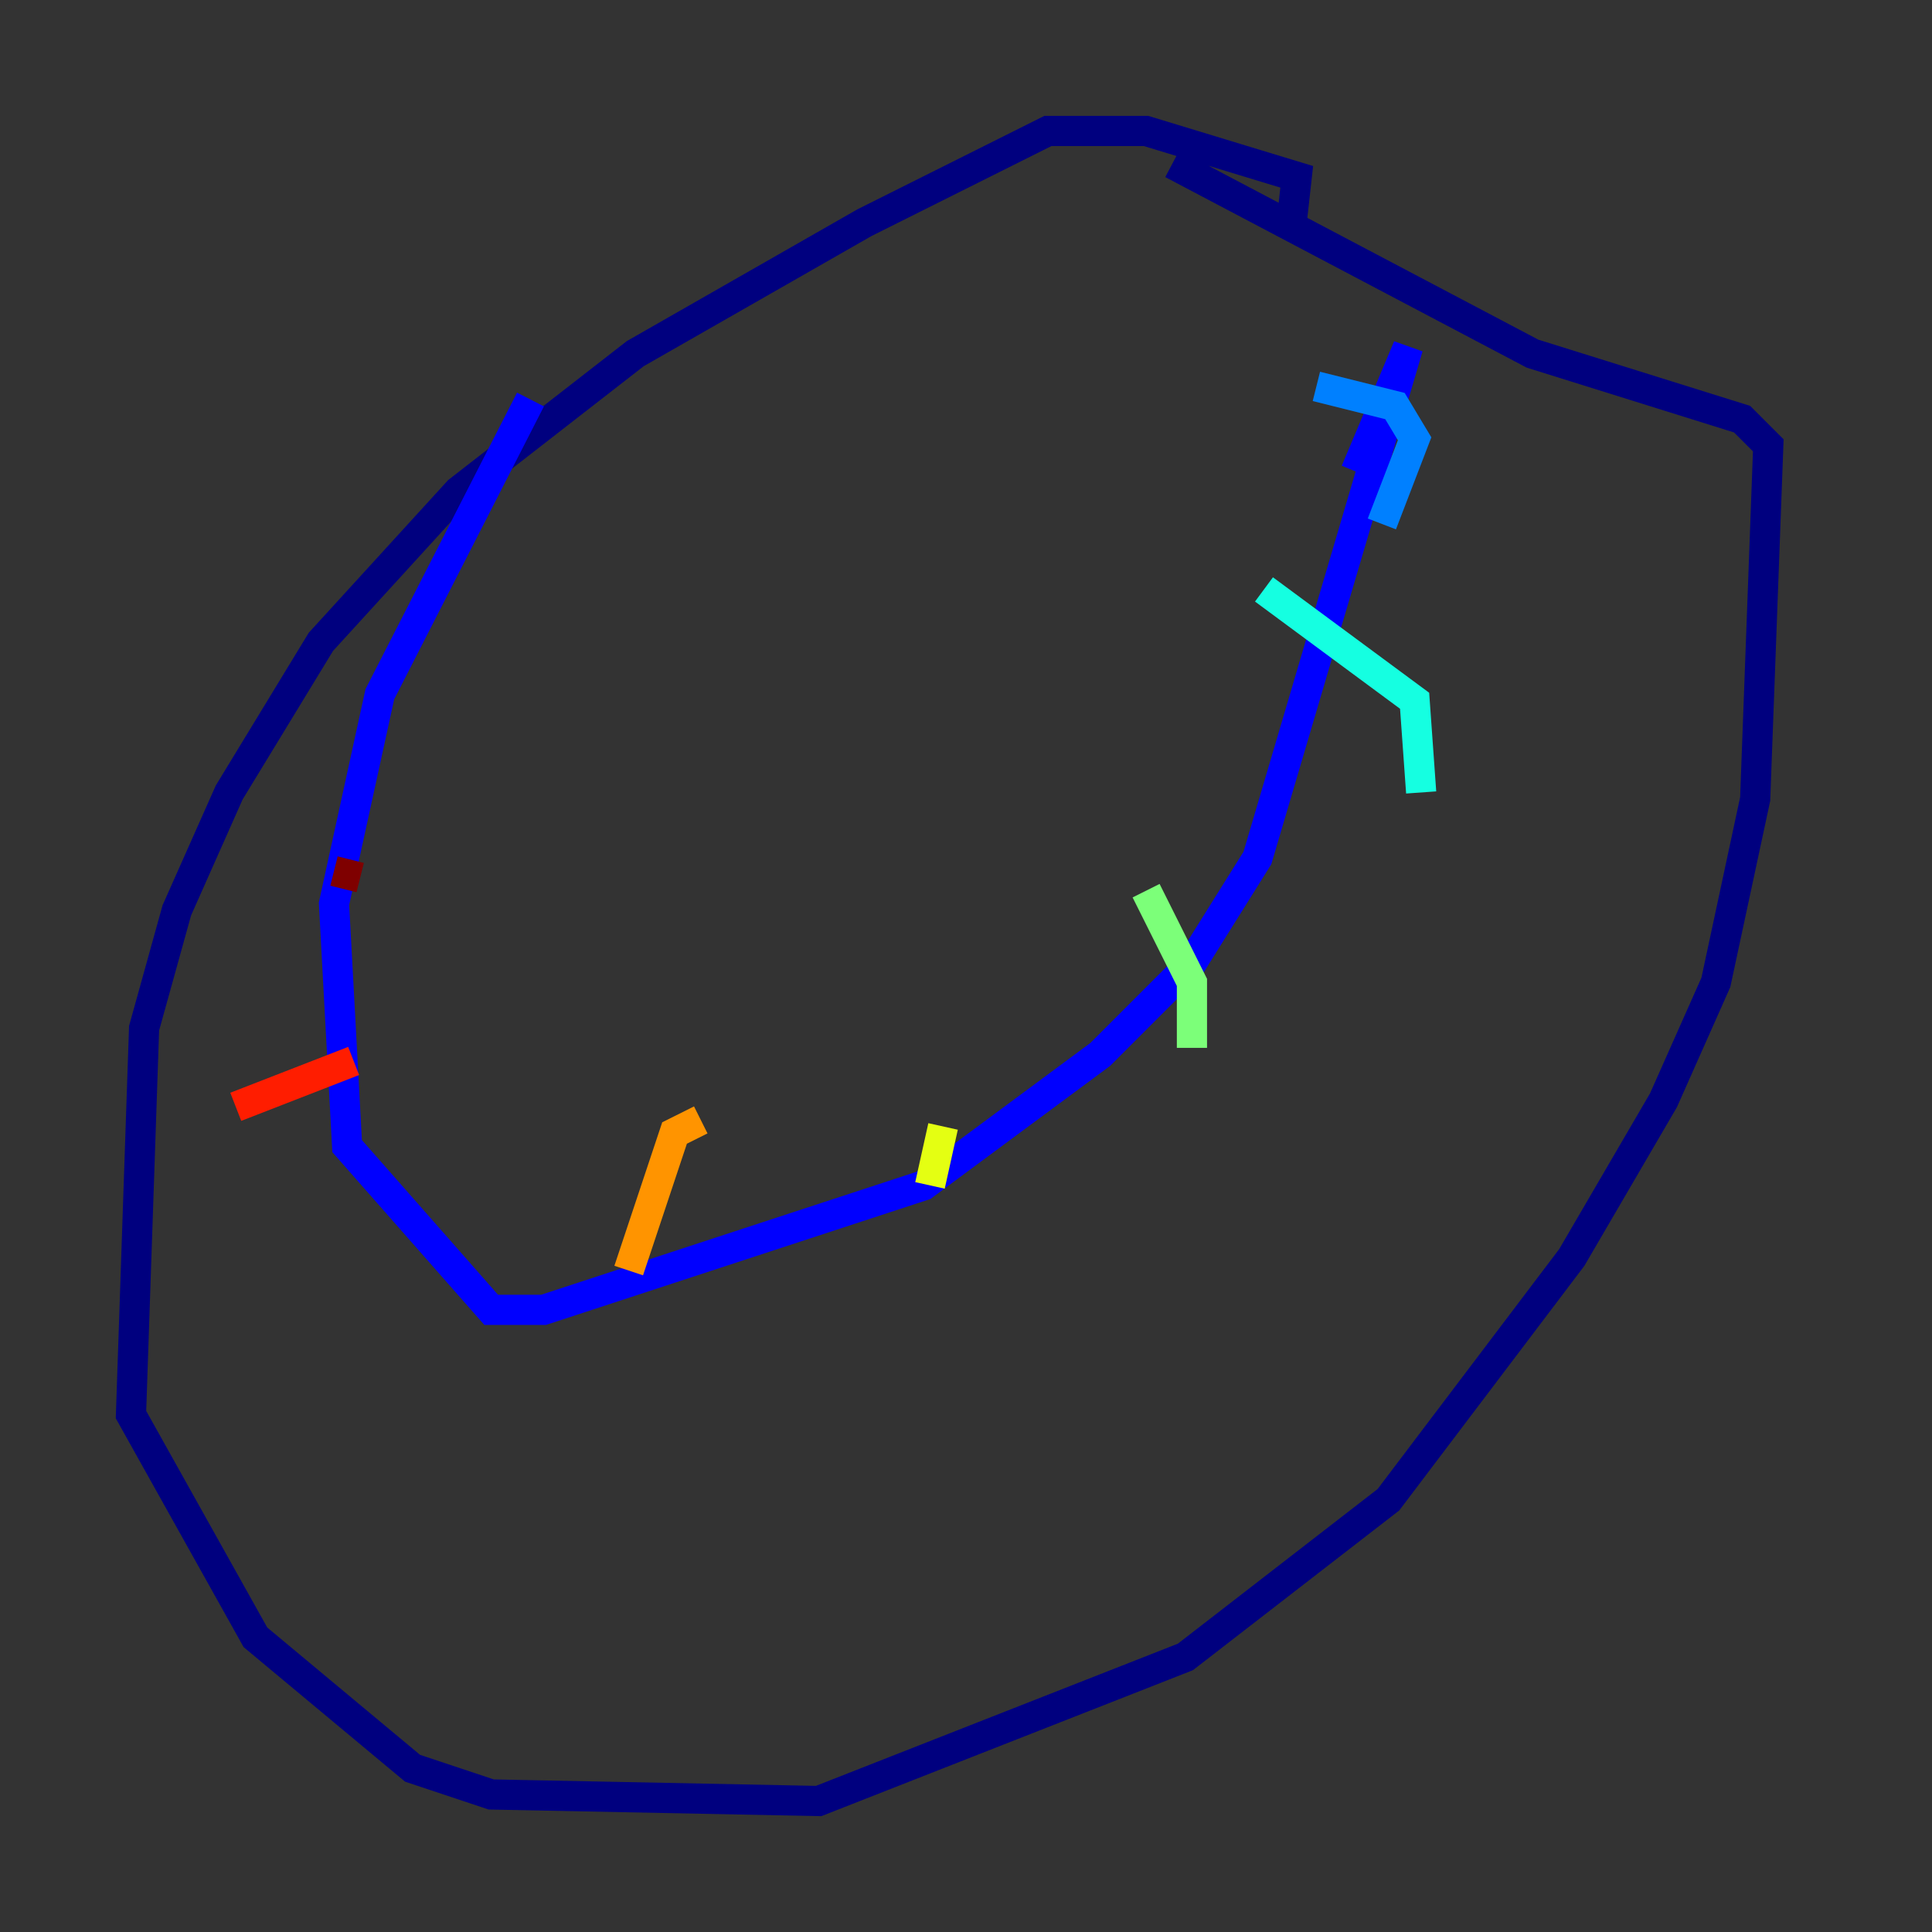 <?xml version="1.0" encoding="utf-8" ?>
<svg baseProfile="tiny" height="128" version="1.2" viewBox="0,0,128,128" width="128" xmlns="http://www.w3.org/2000/svg" xmlns:ev="http://www.w3.org/2001/xml-events" xmlns:xlink="http://www.w3.org/1999/xlink"><rect x="0" y="0" width="128" height="128" fill="#333333" stroke="none"/><defs /><polyline fill="none" points="85.478,15.62 85.912,11.715 75.932,8.678 69.424,8.678 57.275,14.752 42.088,23.43 30.373,32.542 21.261,42.522 15.186,52.502 11.715,60.312 9.546,68.122 8.678,93.722 16.922,108.475 27.336,117.153 32.542,118.888 54.237,119.322 78.536,109.776 91.986,99.363 104.136,83.308 110.21,72.895 113.681,65.085 116.285,52.936 117.153,29.505 115.417,27.77 101.532,23.43 77.668,10.848" stroke="#00007f" stroke-width="2" /><polyline fill="none" points="35.146,26.468 25.166,45.993 22.129,59.878 22.997,75.932 32.542,86.78 36.014,86.78 61.18,78.536 72.895,69.858 78.969,63.783 83.308,56.841 93.288,22.997 89.817,31.241" stroke="#0000ff" stroke-width="2" /><polyline fill="none" points="87.214,25.6 92.42,26.902 93.722,29.071 91.552,34.712" stroke="#0080ff" stroke-width="2" /><polyline fill="none" points="83.742,39.051 93.722,46.427 94.156,52.502" stroke="#15ffe1" stroke-width="2" /><polyline fill="none" points="75.932,59.01 78.969,65.085 78.969,69.424" stroke="#7cff79" stroke-width="2" /><polyline fill="none" points="62.481,74.63 61.614,78.536" stroke="#e4ff12" stroke-width="2" /><polyline fill="none" points="46.427,74.197 44.691,75.064 41.654,84.176" stroke="#ff9400" stroke-width="2" /><polyline fill="none" points="23.43,70.291 15.62,73.329" stroke="#ff1d00" stroke-width="2" /><polyline fill="none" points="23.864,58.142 22.129,57.709" stroke="#7f0000" stroke-width="2" /></svg>